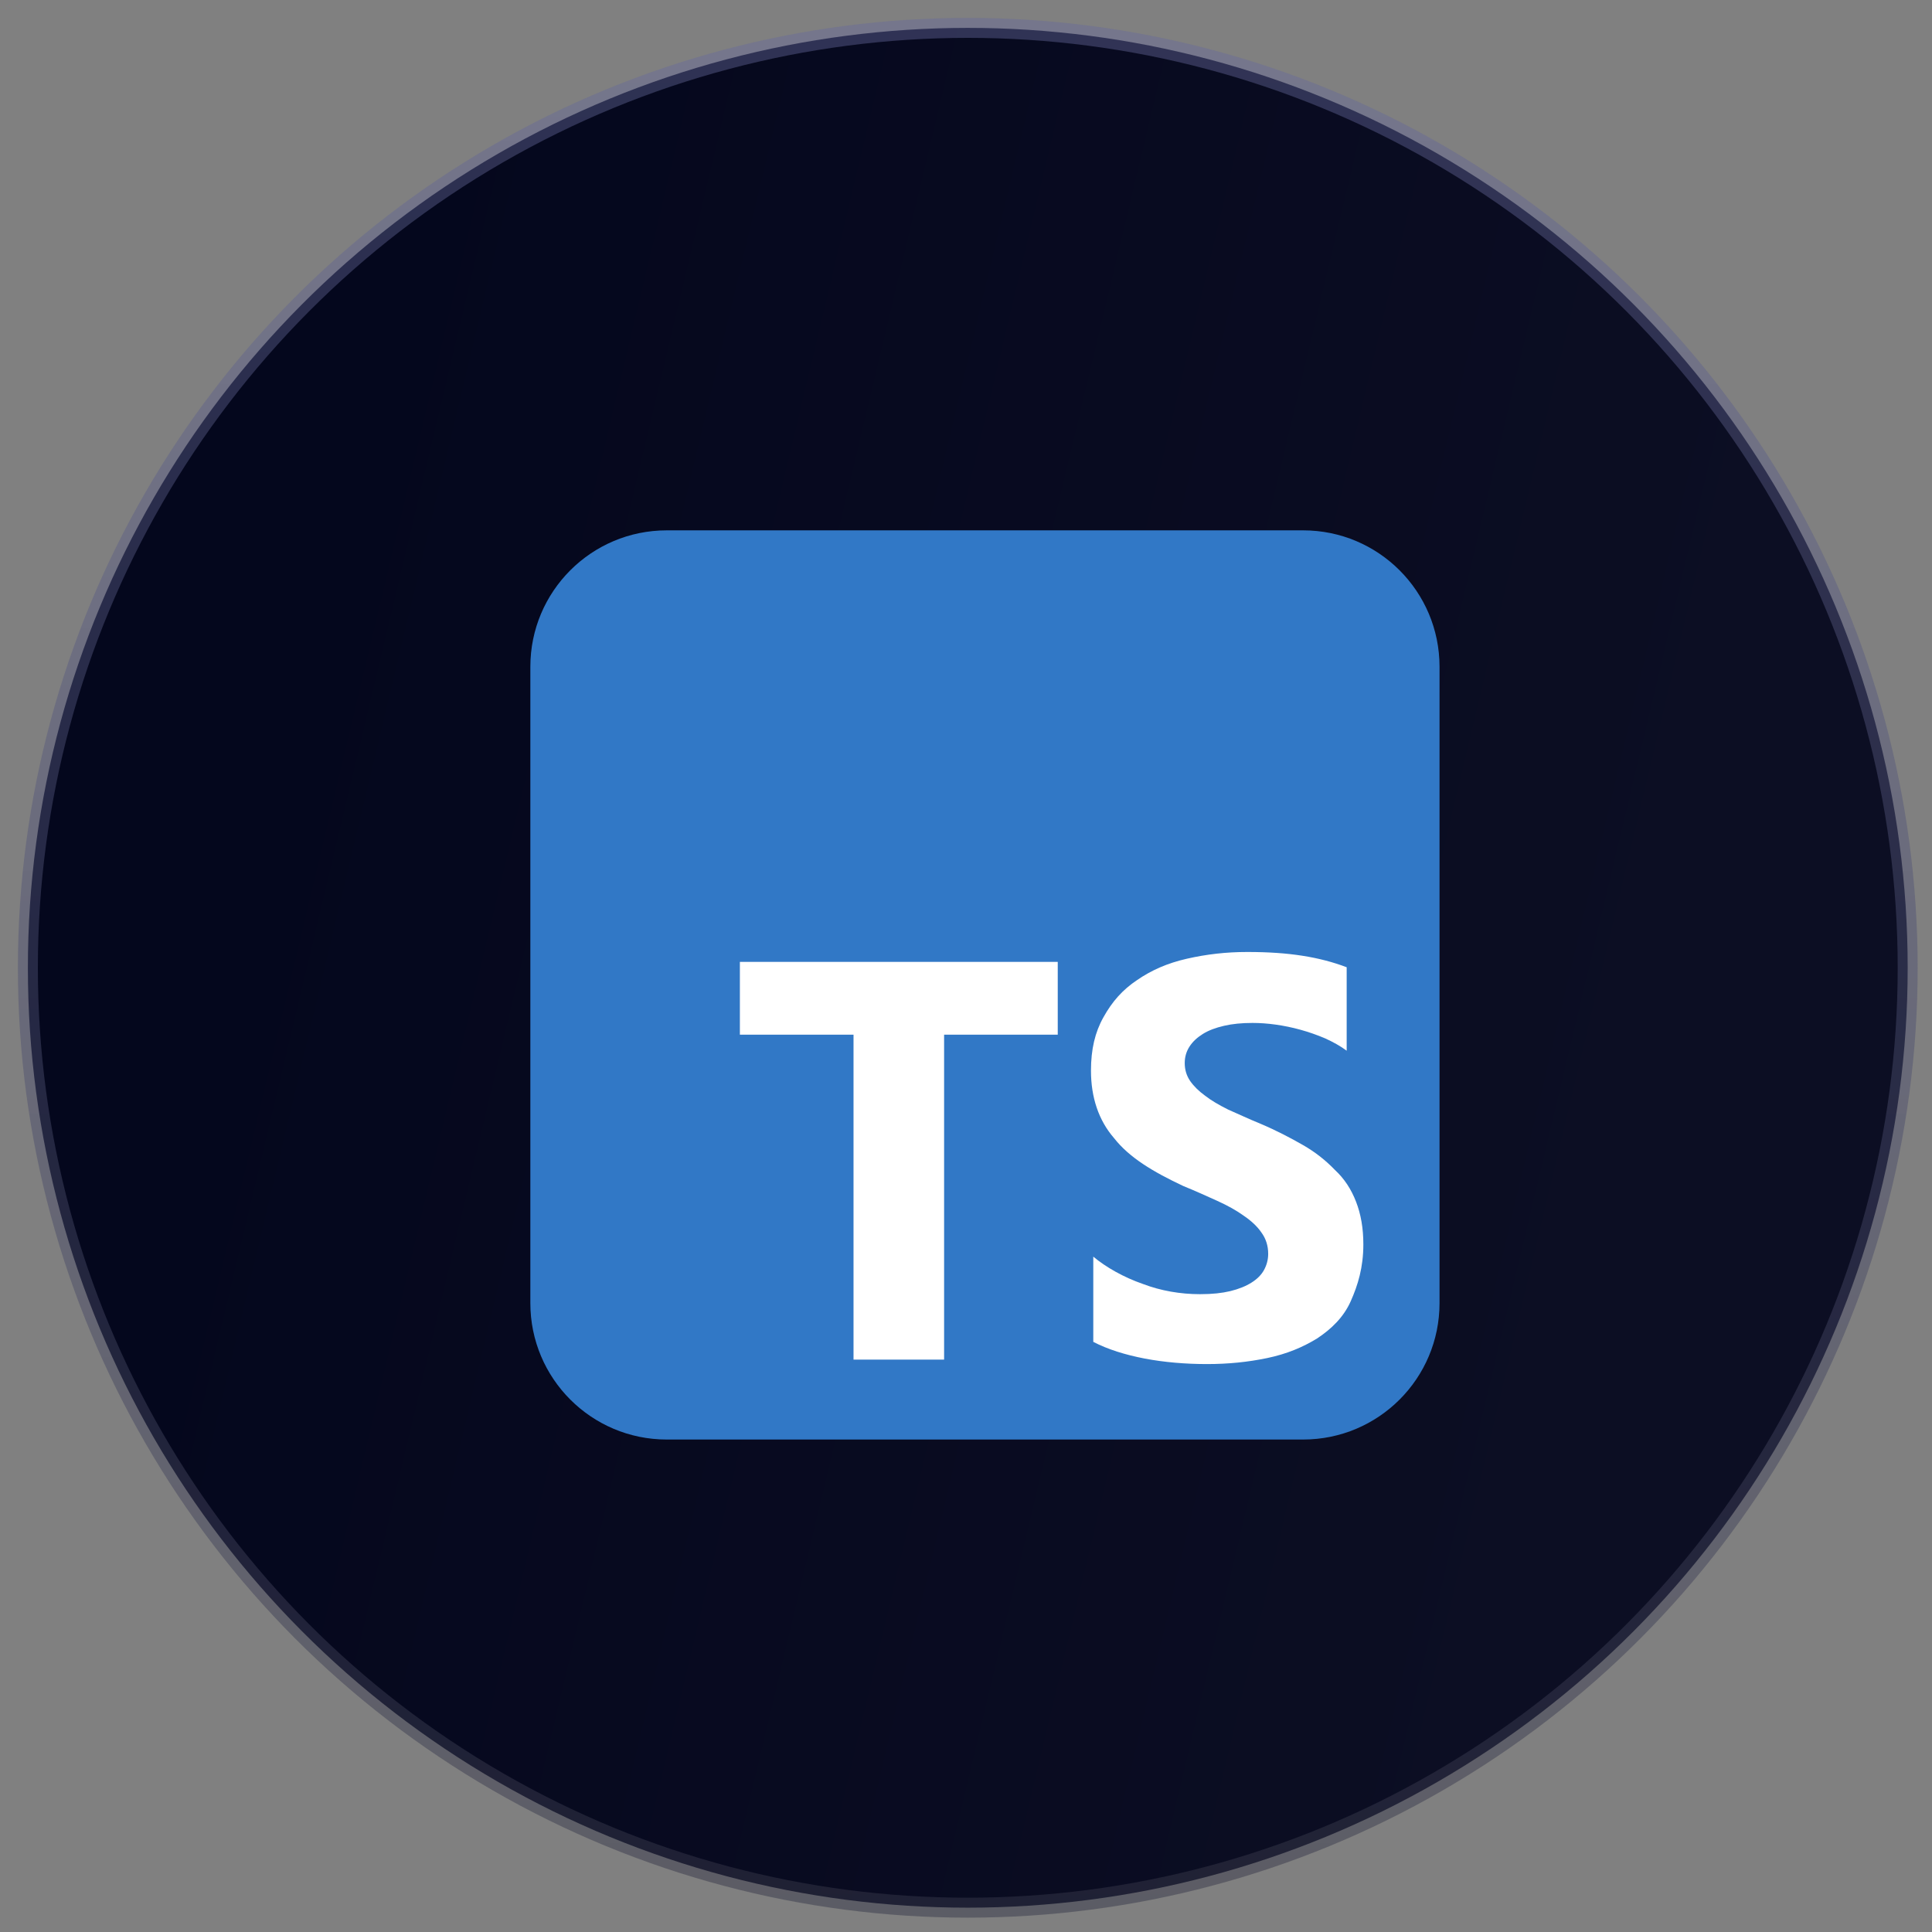 <svg width="51" height="51" viewBox="0 0 51 51" fill="none" xmlns="http://www.w3.org/2000/svg">
<rect x="0" y="0" width="51" height="51" fill="#808080" stroke="none"/>
<circle cx="25.547" cy="25.547" r="24.811" fill="url(#paint0_linear_1_4504)" stroke="url(#paint1_linear_1_4504)" stroke-width="0.527"/>
<g clip-path="url(#clip0_1_4504)">
<path d="M34.4 14H17.6C15.612 14 14 15.612 14 17.6V34.4C14 36.388 15.612 38 17.6 38H34.4C36.388 38 38 36.388 38 34.4V17.6C38 15.612 36.388 14 34.4 14Z" fill="#3178C6"/>
<path d="M24.922 27.313H27.922V25.391H19.531V27.313H22.531V35.891H24.922V27.313ZM28.86 35.422C29.239 35.619 29.703 35.764 30.219 35.863C30.735 35.961 31.297 36.008 31.86 36.008C32.422 36.008 32.938 35.956 33.453 35.849C33.969 35.741 34.391 35.563 34.766 35.333C35.145 35.084 35.469 34.77 35.656 34.349C35.844 33.927 35.989 33.458 35.989 32.849C35.989 32.422 35.924 32.052 35.797 31.724C35.67 31.395 35.488 31.114 35.235 30.88C34.995 30.631 34.719 30.411 34.391 30.224C34.063 30.036 33.688 29.839 33.266 29.661C32.956 29.535 32.703 29.413 32.422 29.291C32.178 29.169 31.967 29.047 31.813 28.925C31.639 28.799 31.508 28.667 31.414 28.531C31.32 28.391 31.274 28.236 31.274 28.063C31.274 27.903 31.315 27.758 31.4 27.627C31.485 27.495 31.602 27.388 31.752 27.294C31.902 27.2 32.089 27.13 32.314 27.078C32.535 27.027 32.778 27.003 33.064 27.003C33.261 27.003 33.467 27.018 33.674 27.047C33.889 27.077 34.11 27.122 34.33 27.183C34.55 27.244 34.766 27.319 34.986 27.413C35.192 27.507 35.385 27.614 35.549 27.736V25.533C35.192 25.397 34.799 25.294 34.377 25.229C33.955 25.163 33.486 25.13 32.924 25.13C32.361 25.13 31.846 25.191 31.33 25.308C30.814 25.425 30.392 25.613 30.017 25.871C29.638 26.124 29.361 26.433 29.127 26.855C28.906 27.249 28.799 27.699 28.799 28.261C28.799 28.965 29 29.574 29.408 30.043C29.811 30.558 30.439 30.933 31.236 31.308C31.56 31.439 31.846 31.571 32.127 31.697C32.408 31.824 32.642 31.955 32.83 32.091C33.031 32.227 33.191 32.377 33.299 32.536C33.416 32.696 33.477 32.883 33.477 33.099C33.477 33.249 33.44 33.389 33.369 33.521C33.298 33.652 33.186 33.764 33.036 33.858C32.886 33.952 32.703 34.027 32.474 34.083C32.253 34.135 32.005 34.163 31.677 34.163C31.161 34.163 30.645 34.074 30.177 33.896C29.661 33.718 29.192 33.45 28.86 33.172V35.422Z" fill="white"/>
</g>
<defs>
<linearGradient id="paint0_linear_1_4504" x1="11.125" y1="1" x2="48.491" y2="9.9" gradientUnits="userSpaceOnUse">
<stop stop-color="#04071D"/>
<stop offset="1" stop-color="#0C0E23"/>
</linearGradient>
<linearGradient id="paint1_linear_1_4504" x1="25.547" y1="1" x2="25.547" y2="50.095" gradientUnits="userSpaceOnUse">
<stop stop-color="#66699C" stop-opacity="0.43"/>
<stop offset="1" stop-color="#363749" stop-opacity="0.49"/>
</linearGradient>
<clipPath id="clip0_1_4504">
<rect width="24" height="24" fill="white" transform="translate(14 14)"/>
</clipPath>
</defs>
</svg>
